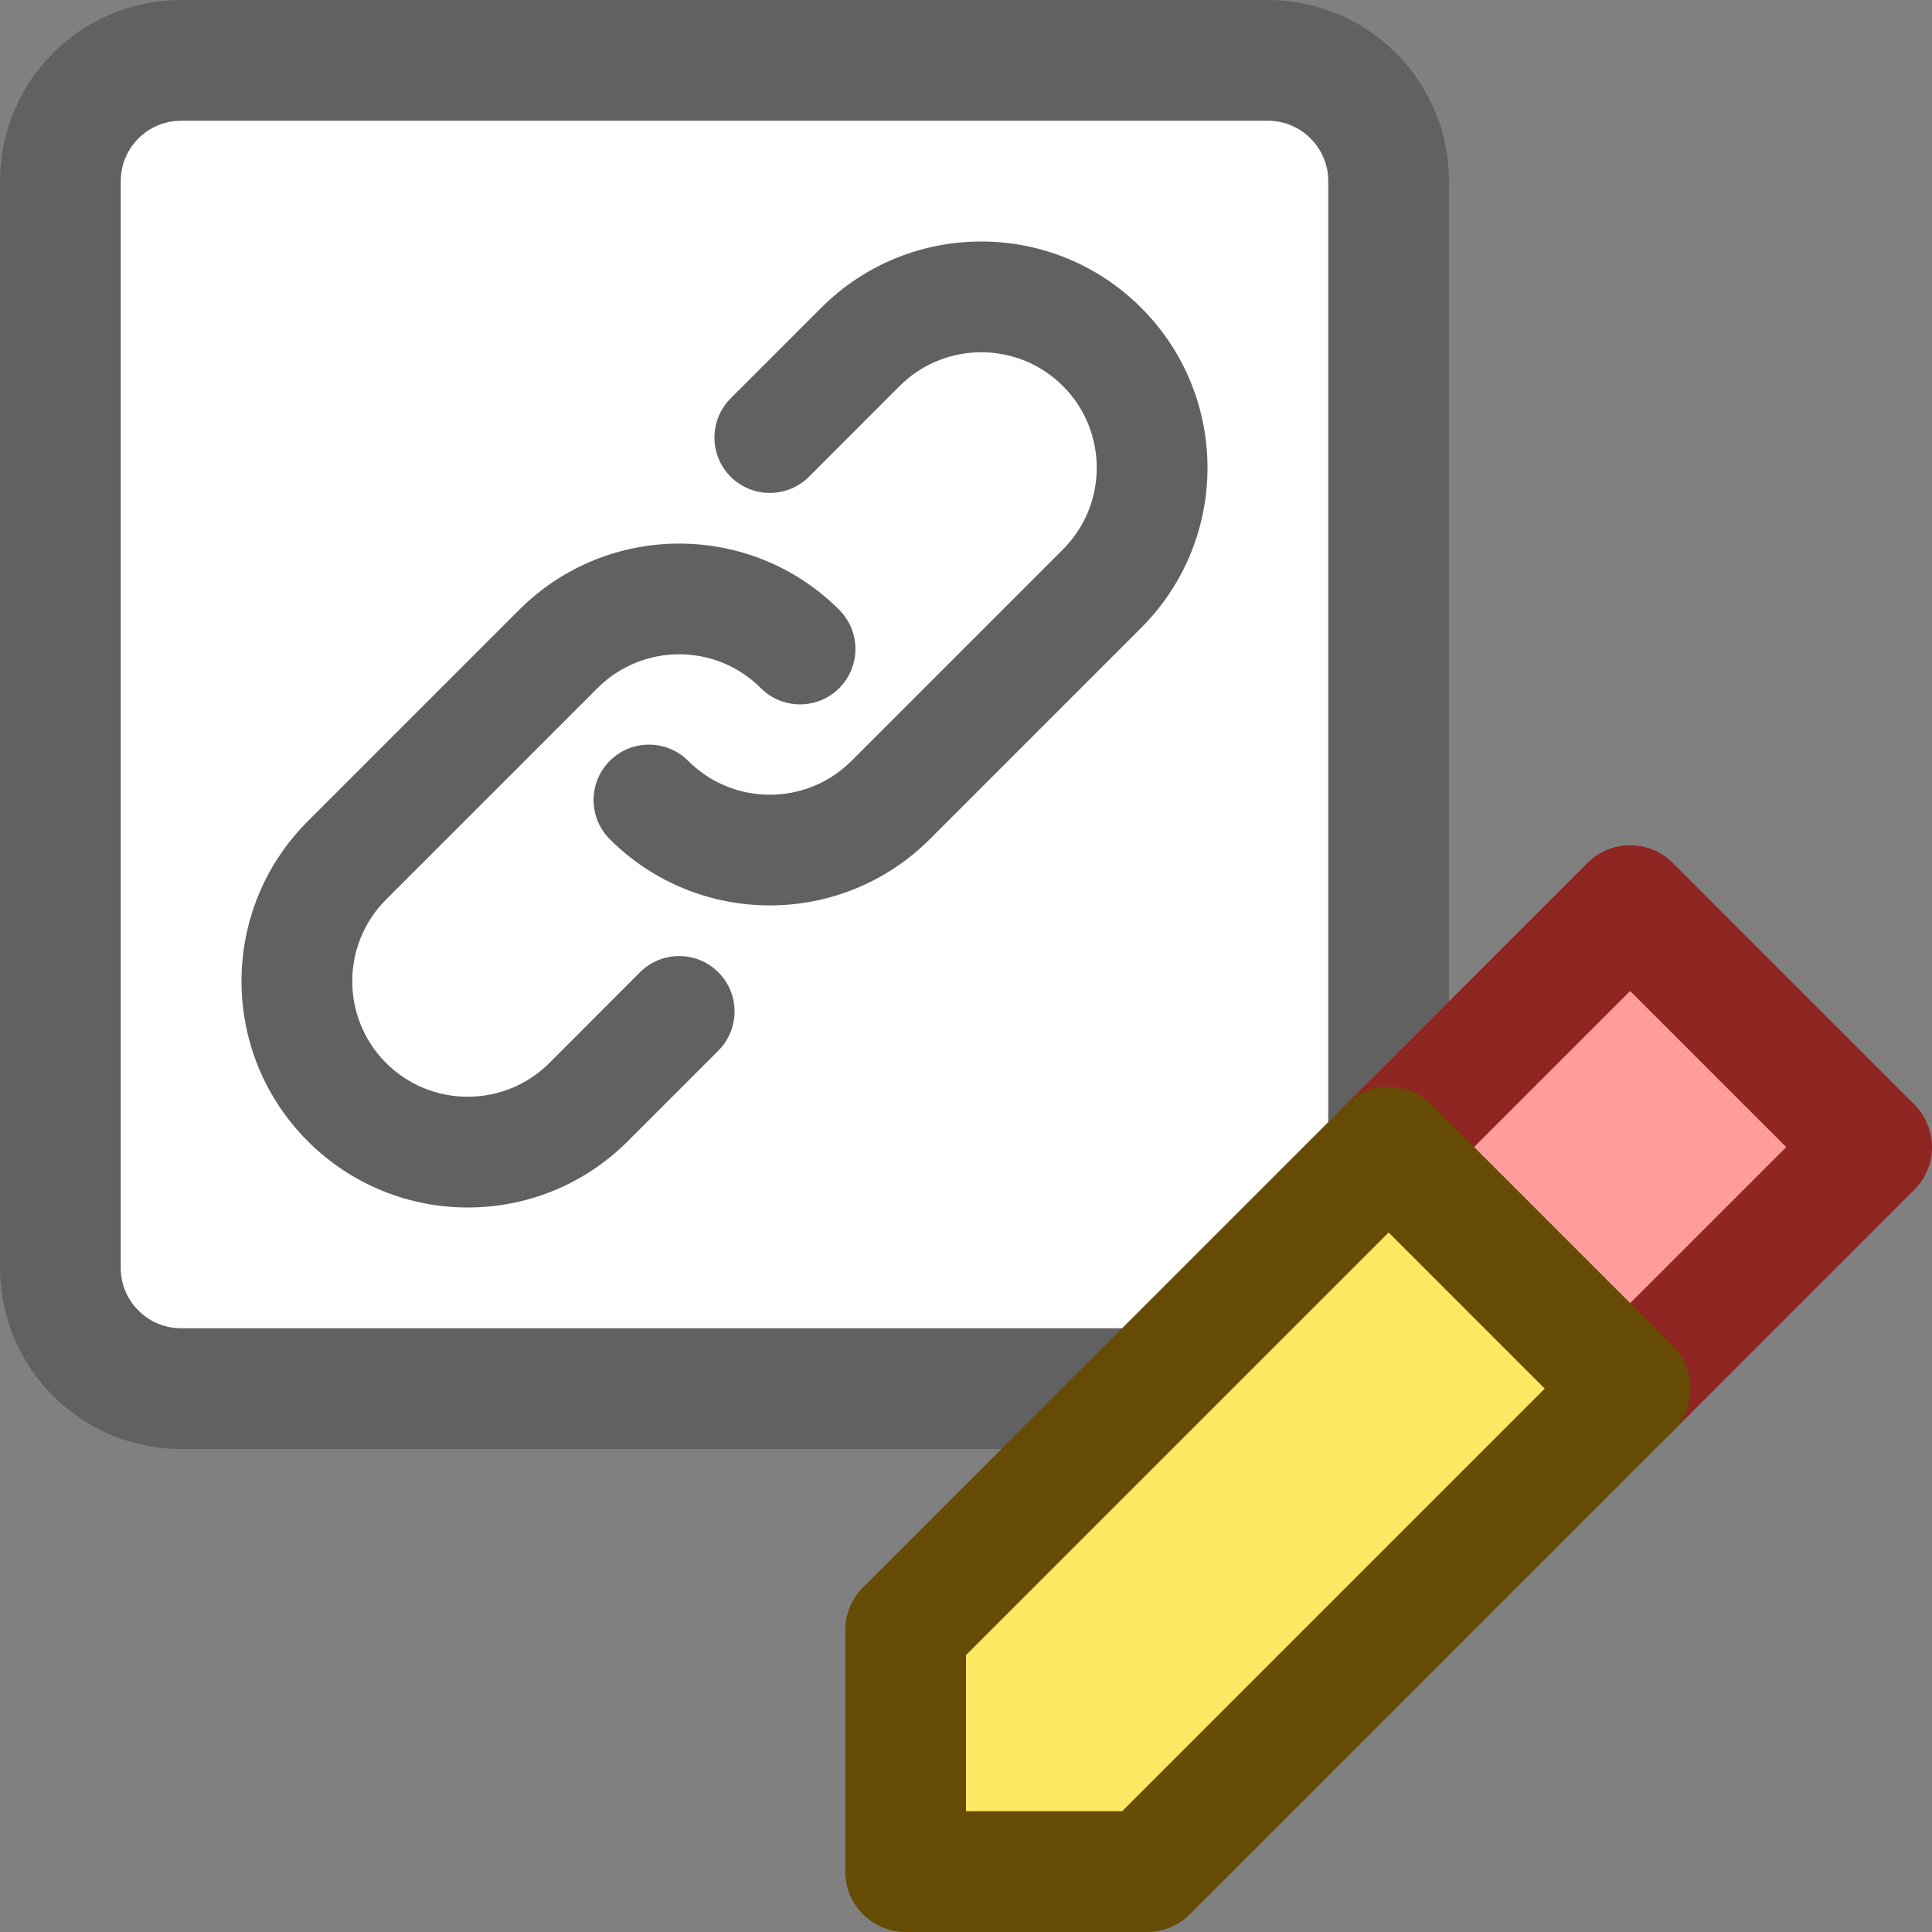 <svg width="16" height="16" viewBox="0 0 16 16" fill="none" xmlns="http://www.w3.org/2000/svg">
<rect x="0" y="0" width="16" height="16" fill="#808080" stroke="none"/>
<path d="M10.5 0.5H1.5C0.948 0.5 0.5 0.948 0.5 1.5V10.5C0.5 11.052 0.948 11.5 1.5 11.5H10.5C11.052 11.5 11.5 11.052 11.5 10.5V1.5C11.5 0.948 11.052 0.5 10.5 0.5Z" fill="#FFFFFF" stroke="#616161" stroke-linecap="round"/>
<path fill-rule="evenodd" clip-rule="evenodd" d="M6.301 5.699C5.928 5.325 5.322 5.325 4.948 5.699L3.197 7.45C2.824 7.824 2.824 8.429 3.197 8.803C3.571 9.176 4.176 9.176 4.55 8.803L5.3 8.052C5.48 7.873 5.77 7.873 5.949 8.052C6.128 8.231 6.128 8.522 5.949 8.701L5.199 9.451C4.467 10.183 3.281 10.183 2.549 9.451C1.817 8.719 1.817 7.533 2.549 6.801L4.3 5.05C5.032 4.319 6.218 4.319 6.95 5.05C7.129 5.229 7.129 5.52 6.95 5.699C6.771 5.878 6.48 5.878 6.301 5.699Z" fill="#616162"/>
<path fill-rule="evenodd" clip-rule="evenodd" d="M5.699 6.301C6.072 6.675 6.678 6.675 7.052 6.301L8.803 4.55C9.176 4.176 9.176 3.571 8.803 3.197C8.429 2.824 7.824 2.824 7.45 3.197L6.7 3.948C6.52 4.127 6.23 4.127 6.051 3.948C5.872 3.769 5.872 3.478 6.051 3.299L6.801 2.549C7.533 1.817 8.719 1.817 9.451 2.549C10.183 3.281 10.183 4.467 9.451 5.199L7.7 6.95C6.968 7.681 5.782 7.681 5.05 6.95C4.871 6.771 4.871 6.48 5.05 6.301C5.229 6.122 5.52 6.122 5.699 6.301Z" fill="#616162"/>
<path d="M13.5 11.5L11.5 9.5L13.5 7.5L15.5 9.5L13.5 11.5Z" fill="#FF9D9A" stroke="#902622" stroke-linejoin="round"/>
<path d="M13.5 11.5L9.5 15.5H7.5V13.5L11.5 9.5L13.5 11.5Z" fill="#FFE864" stroke="#674C06" stroke-linejoin="round"/>
</svg>
